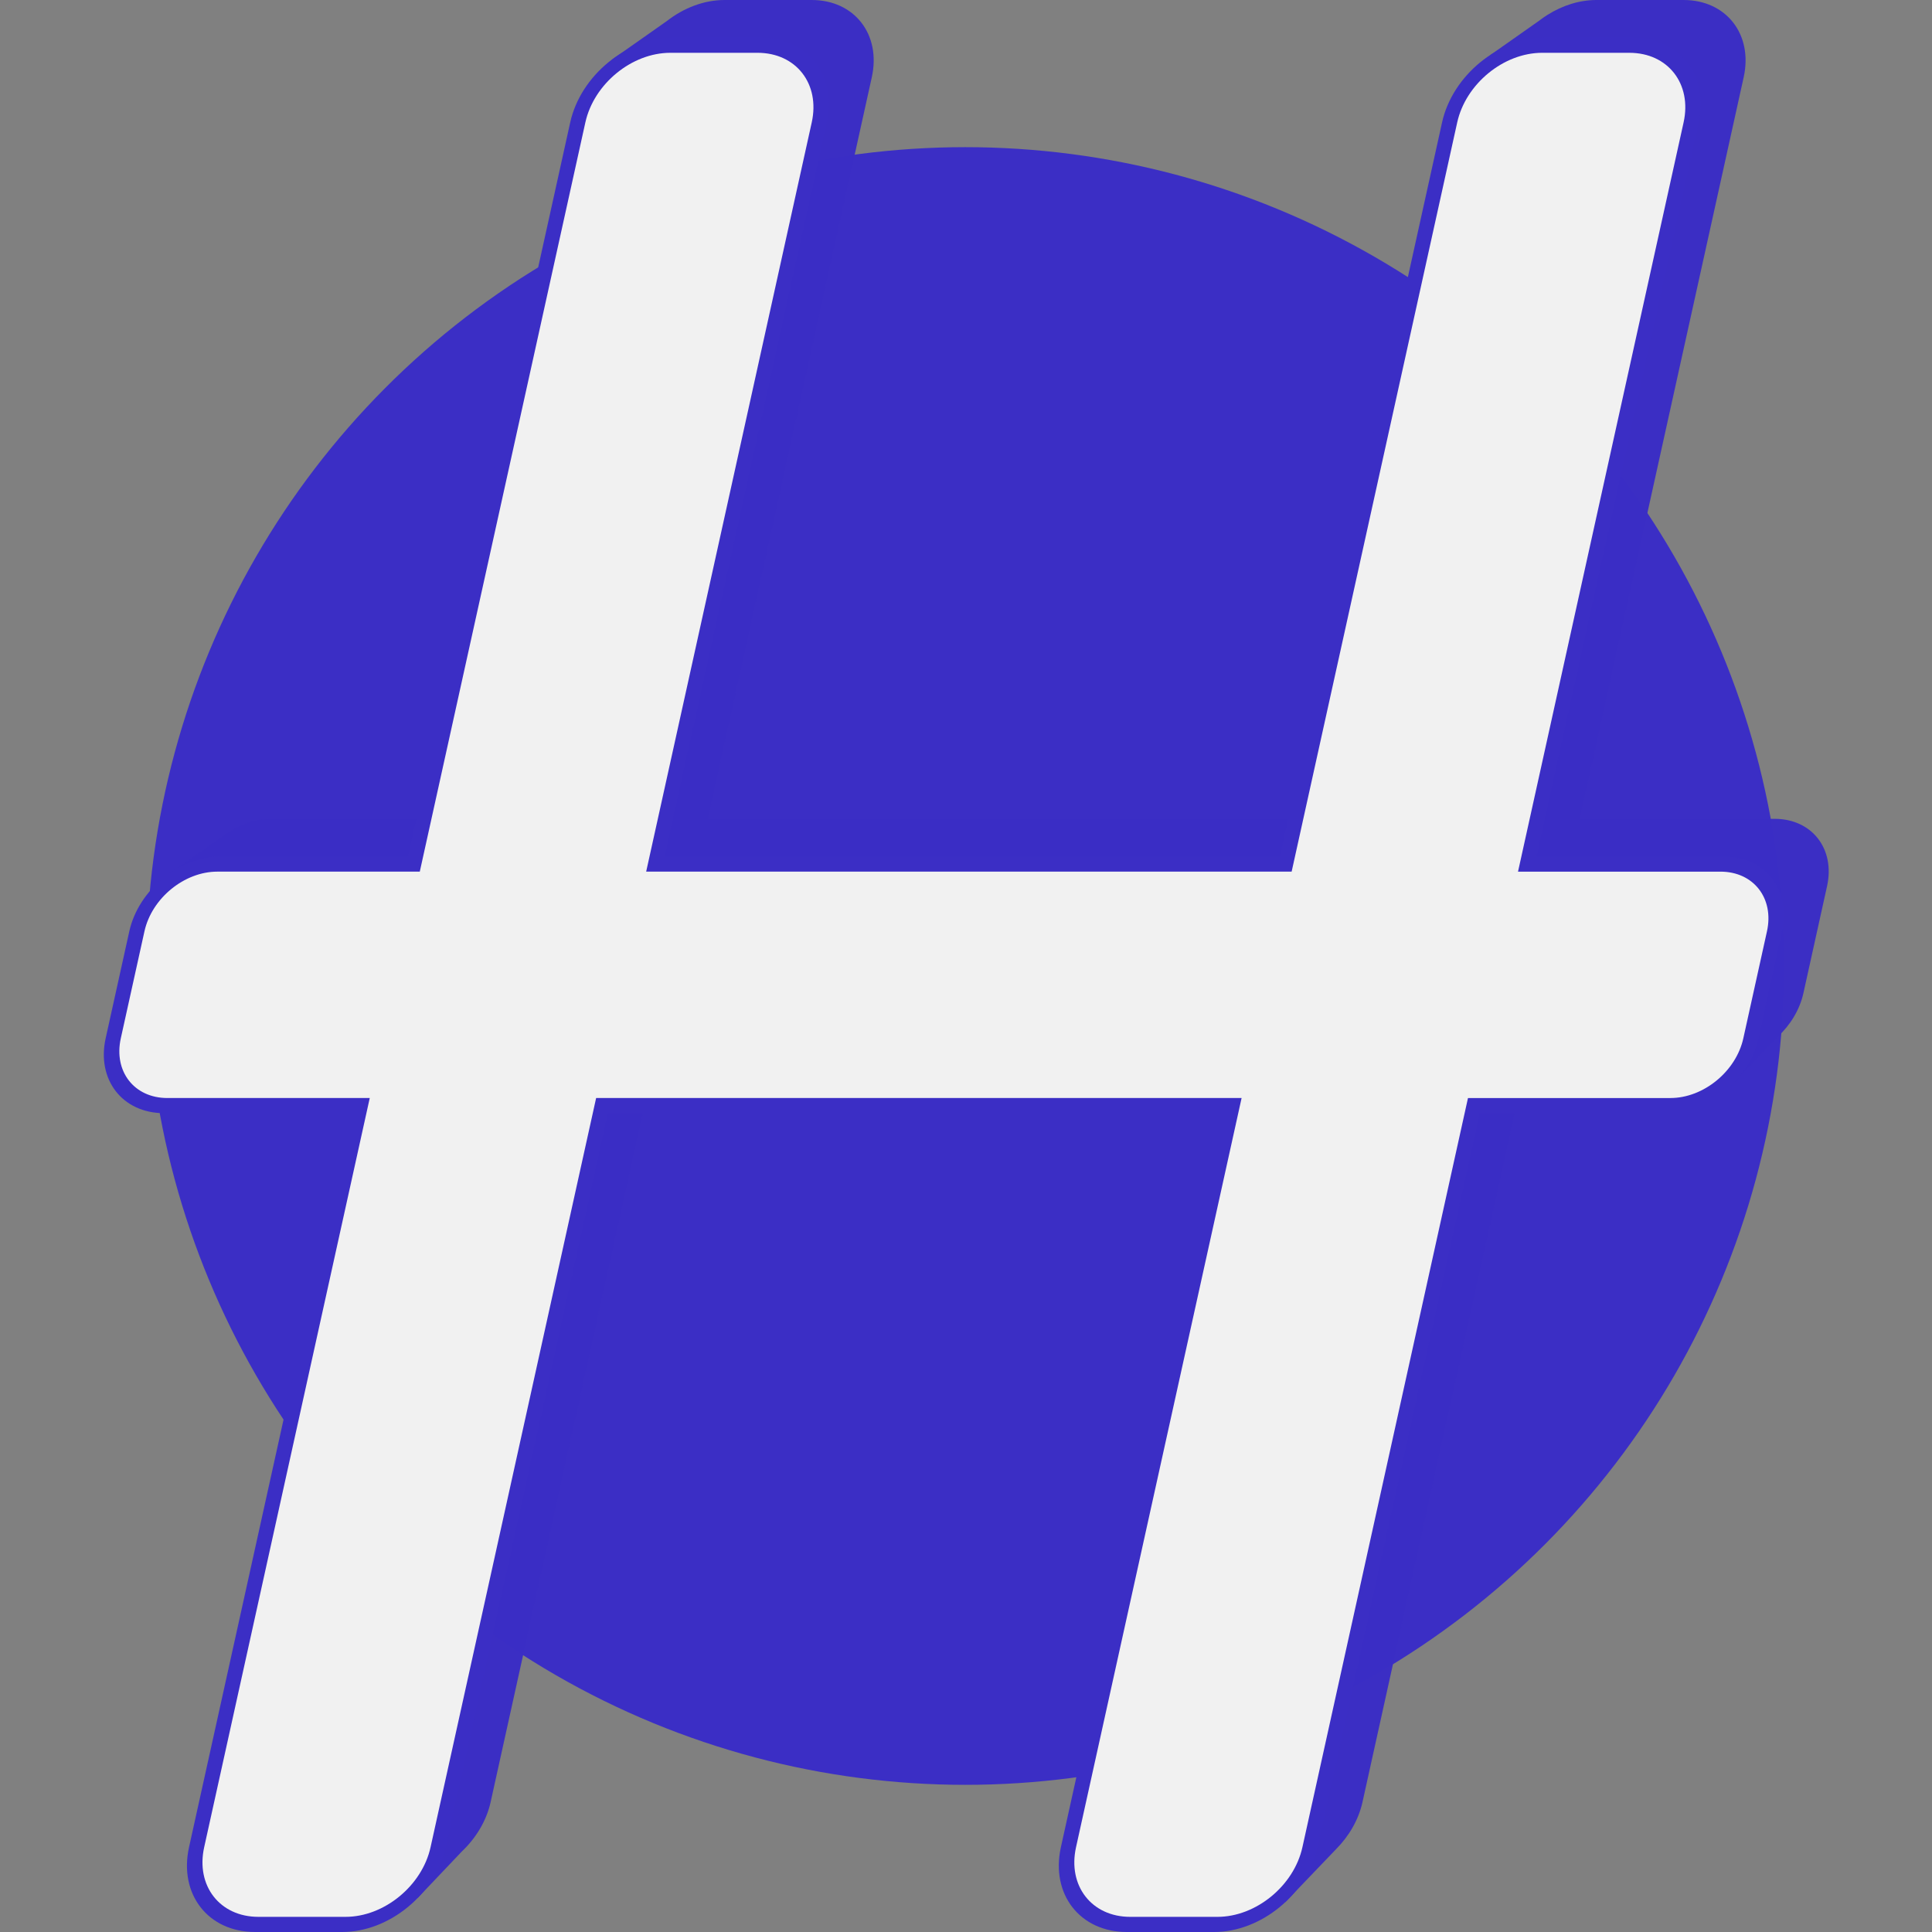 <?xml version="1.0" encoding="UTF-8" standalone="no"?>
<!-- Created with Inkscape (http://www.inkscape.org/) -->

<svg
   xmlns:dc="http://purl.org/dc/elements/1.1/"
   xmlns:cc="http://creativecommons.org/ns#"
   xmlns:rdf="http://www.w3.org/1999/02/22-rdf-syntax-ns#"
   xmlns:svg="http://www.w3.org/2000/svg"
   xmlns="http://www.w3.org/2000/svg"
   xmlns:sodipodi="http://sodipodi.sourceforge.net/DTD/sodipodi-0.dtd"
   xmlns:inkscape="http://www.inkscape.org/namespaces/inkscape"
   width="1708.716"
   height="1708.716"
   viewBox="0 0 452.098 452.098"
   version="1.1"
   id="svg8"
   inkscape:version="0.92.3 (2405546, 2018-03-11)"
   sodipodi:docname="logo.svg">
  <rect x="0" y="0" width="452.098" height="452.098" fill="#808080" stroke="none"/>
  <defs
     id="defs2">
    <clipPath
       clipPathUnits="userSpaceOnUse"
       id="clipPath4674">
      <rect
         style="opacity:1;fill:#808080;fill-opacity:1;stroke-width:0.265"
         id="rect4676"
         width="134.938"
         height="69.926"
         x="36.734"
         y="65.349" />
    </clipPath>
    <clipPath
       clipPathUnits="userSpaceOnUse"
       id="clipPath4682">
      <rect
         y="135.275"
         x="36.734"
         height="69.926"
         width="134.938"
         id="rect4684"
         style="opacity:1;fill:#808080;fill-opacity:1;stroke-width:0.265" />
    </clipPath>
    <clipPath
       clipPathUnits="userSpaceOnUse"
       id="clipPath4758">
      <rect
         style="opacity:0.99;fill:#808080;fill-opacity:1;stroke-width:0.265"
         id="rect4760"
         width="53.446"
         height="9.922"
         x="405.606"
         y="316.05"
         ry="4.961" />
    </clipPath>
  </defs>
  <sodipodi:namedview
     id="base"
     pagecolor="#ffffff"
     bordercolor="#666666"
     borderopacity="1.0"
     inkscape:pageopacity="0.0"
     inkscape:pageshadow="2"
     inkscape:zoom="0.25000001"
     inkscape:cx="281.53639"
     inkscape:cy="988.62239"
     inkscape:document-units="mm"
     inkscape:current-layer="g5109"
     showgrid="false"
     inkscape:snap-bbox="true"
     inkscape:bbox-paths="true"
     inkscape:bbox-nodes="true"
     inkscape:snap-bbox-edge-midpoints="true"
     inkscape:snap-bbox-midpoints="true"
     showguides="false"
     inkscape:guide-bbox="true"
     inkscape:snap-global="false"
     fit-margin-top="0"
     fit-margin-left="0"
     fit-margin-right="0"
     fit-margin-bottom="0"
     inkscape:window-width="1920"
     inkscape:window-height="1017"
     inkscape:window-x="0"
     inkscape:window-y="30"
     inkscape:window-maximized="1"
     units="px">
    <sodipodi:guide
       position="-1441.553,632.58"
       orientation="1,0"
       id="guide4591"
       inkscape:locked="false" />
    <sodipodi:guide
       position="-1441.553,632.58"
       orientation="0,1"
       id="guide4593"
       inkscape:locked="false" />
    <sodipodi:guide
       position="-1477.586,515.958"
       orientation="1,0"
       id="guide4595"
       inkscape:locked="false" />
    <sodipodi:guide
       position="-1477.586,515.958"
       orientation="0,1"
       id="guide4597"
       inkscape:locked="false" />
    <sodipodi:guide
       position="-1365.976,632.58"
       orientation="0,1"
       id="guide4599"
       inkscape:locked="false" />
    <sodipodi:guide
       position="-1365.976,632.58"
       orientation="1,0"
       id="guide4601"
       inkscape:locked="false" />
    <sodipodi:guide
       position="-1402.171,515.958"
       orientation="1,0"
       id="guide4603"
       inkscape:locked="false" />
    <sodipodi:guide
       position="-1296.759,620.107"
       orientation="0,1"
       id="guide4632"
       inkscape:locked="false" />
    <sodipodi:guide
       position="-1296.759,620.107"
       orientation="1,0"
       id="guide4634"
       inkscape:locked="false" />
    <sodipodi:guide
       position="-1296.759,539.681"
       orientation="0,1"
       id="guide4637"
       inkscape:locked="false" />
    <sodipodi:guide
       position="-1388.943,503.485"
       orientation="1,0"
       id="guide4640"
       inkscape:locked="false" />
    <sodipodi:guide
       position="-1388.836,503.485"
       orientation="0,1"
       id="guide4642"
       inkscape:locked="false" />
  </sodipodi:namedview>
  <g
     inkscape:label="Layer 1"
     inkscape:groupmode="layer"
     id="layer1"
     transform="translate(-1525.983,-257.446)">
    <g
       id="g4664"
       style="font-style:normal;font-variant:normal;font-weight:normal;font-stretch:normal;font-size:162.92px;line-height:1.25;font-family:'URW Chancery L';-inkscape-font-specification:'URW Chancery L';letter-spacing:0px;word-spacing:0px;fill:#002d4f;fill-opacity:1;stroke:none;stroke-width:4.073"
       aria-label="H"
       transform="translate(386.435,19.327)"
       clip-path="url(#clipPath4682)" />
    <g
       id="g4776"
       transform="matrix(1,0,0.376,0.855,-41.541,95.696)" />
    <g
       id="g5109">
      <g
         id="g3740"
         transform="translate(24.231,3.2507538e-5)">
        <circle
           r="191.612"
           cy="483.495"
           cx="1727.626"
           id="path4870"
           style="opacity:1;fill:#3b2ec5;fill-opacity:1;stroke-width:0.184" />
        <g
           id="g5103"
           transform="matrix(-1,0,-0.221,1,3569.395,-6.178)">
          <path
             style="opacity:0.99;fill:#3b2ec5;fill-opacity:1;stroke-width:0.345"
             d="m 1615.423,263.624 c -10.009,0 -18.066,8.058 -18.066,18.066 v 173.546 h -45.599 c -8.722,0 -15.744,7.022 -15.744,15.744 v 25.031 c 0,3.904 1.41,7.465 3.746,10.211 l 8.623,11.763 10.016,-6.229 h 38.958 v 173.545 c 0,4.162 1.396,7.983 3.743,11.031 v 0.003 l 9.138,12.395 8.635,-5.362 h 16.939 c 10.009,0 18.066,-8.058 18.066,-18.066 V 511.754 h 147.5 v 173.545 c 0,4.421 1.574,8.459 4.191,11.593 l 7.87,10.803 7.468,-4.33 h 18.923 c 10.009,0 18.066,-8.058 18.066,-18.066 V 511.754 h 45.599 c 8.722,0 15.744,-7.022 15.744,-15.744 v -20.223 l 5.845,-7.334 -11.309,-9.418 v 0.004 c -2.754,-2.37 -6.341,-3.803 -10.276,-3.803 h -45.599 V 284.134 l 5.212,-6.541 -10.886,-9.064 c -3.231,-3.042 -7.585,-4.905 -12.393,-4.905 h -20.387 c -10.009,0 -18.066,8.058 -18.066,18.066 v 173.546 h -147.5 v -173.546 c 0,-0.087 -0.01,-0.173 -0.01,-0.26 l 3.924,-4.923 -9.66,-8.044 c -0.499,-0.465 -1.022,-0.903 -1.571,-1.309 l -0.078,-0.065 -0.01,0.006 c -2.986,-2.182 -6.67,-3.471 -10.668,-3.471 z"
             id="rect4860"
             inkscape:connector-curvature="0" />
          <path
             style="opacity:1;fill:#f1f1f1;fill-opacity:1;stroke:#3b2ec5;stroke-width:3.545;stroke-miterlimit:4;stroke-dasharray:none;stroke-opacity:1"
             d="m 1625.375,274.208 c -10.009,0 -18.066,8.058 -18.066,18.066 v 173.546 h -45.599 c -8.722,0 -15.744,7.022 -15.744,15.744 v 25.031 c 0,8.722 7.022,15.744 15.744,15.744 h 45.599 v 173.545 c 0,10.008 8.057,18.066 18.066,18.066 h 20.387 c 10.009,0 18.066,-8.058 18.066,-18.066 V 522.338 h 147.499 v 173.545 c 0,10.008 8.057,18.066 18.066,18.066 h 20.386 c 10.009,0 18.066,-8.058 18.066,-18.066 V 522.338 h 45.599 c 8.722,0 15.744,-7.022 15.744,-15.744 v -25.031 c 0,-8.722 -7.022,-15.744 -15.744,-15.744 h -45.599 v -173.546 c 0,-10.008 -8.057,-18.066 -18.066,-18.066 h -20.386 c -10.009,0 -18.066,8.058 -18.066,18.066 v 173.546 h -147.499 v -173.546 c 0,-10.008 -8.057,-18.066 -18.066,-18.066 z"
             id="rect4878"
             inkscape:connector-curvature="0" />
        </g>
      </g>
    </g>
  </g>
  <style
     id="style4530"
     type="text/css">
	.st0{fill:#00D8FF;}
</style>
</svg>

